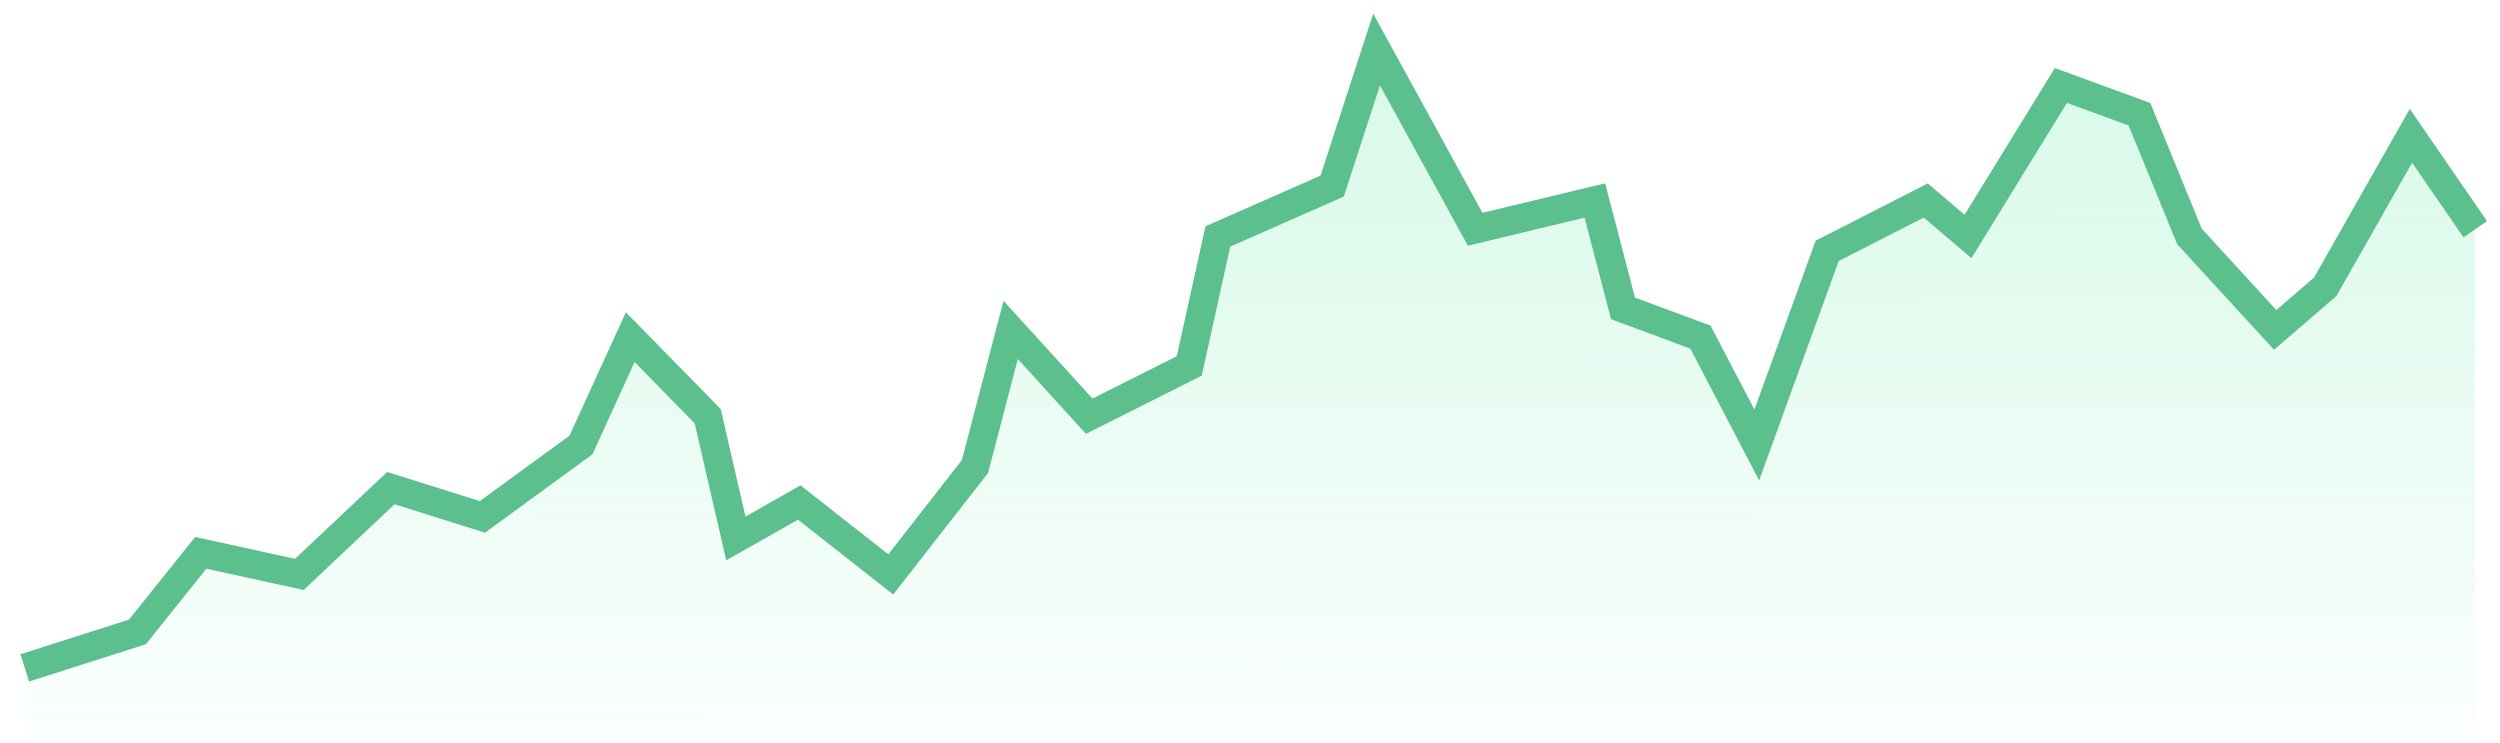 <svg width="101" height="30" viewBox="0 0 101 30" fill="none" xmlns="http://www.w3.org/2000/svg">
<path d="M5.551 25.778L1 27.245V29.887H100V9.339L97.402 5.523L93.939 11.687L91.918 13.448L88.455 9.632L86.434 4.642L83.26 3.468L79.507 9.632L77.801 8.165L73.818 10.22L70.974 18.145L68.698 13.742L65.569 12.568L64.432 8.165L59.596 9.339L55.614 2L53.819 7.577L49.201 9.632L48.047 14.916L44.006 16.971L40.831 13.448L39.388 19.026L35.987 23.429L32.289 20.494L29.729 21.962L28.591 16.971L25.462 13.742L23.471 18.145L19.489 21.081L15.791 19.907L12.093 23.429L8.111 22.549L5.551 25.778Z" fill="url(#paint0_linear_62_477)"/>
<path d="M1 26.982L5.551 25.53L8.111 22.334L12.093 23.206L15.791 19.72L19.489 20.882L23.471 17.977L25.462 13.62L28.591 16.815L29.729 21.754L32.289 20.301L35.987 23.206L39.388 18.849L40.831 13.329L44.006 16.815L48.047 14.782L49.201 9.553L53.819 7.519L55.614 2L59.596 9.262L64.432 8.1L65.569 12.458L68.698 13.62L70.974 17.977L73.818 10.134L77.801 8.1L79.507 9.553L83.26 3.453L86.434 4.614L88.455 9.553L91.918 13.329L93.939 11.586L97.402 5.486L100 9.262" stroke="#5BC08E" stroke-width="1.155"/>
<defs>
<linearGradient id="paint0_linear_62_477" x1="50.5" y1="-8.497" x2="50.532" y2="33.373" gradientUnits="userSpaceOnUse">
<stop stop-color="#57E8A0" stop-opacity="0.32"/>
<stop offset="1" stop-color="#57E8A0" stop-opacity="0"/>
</linearGradient>
</defs>
</svg>

